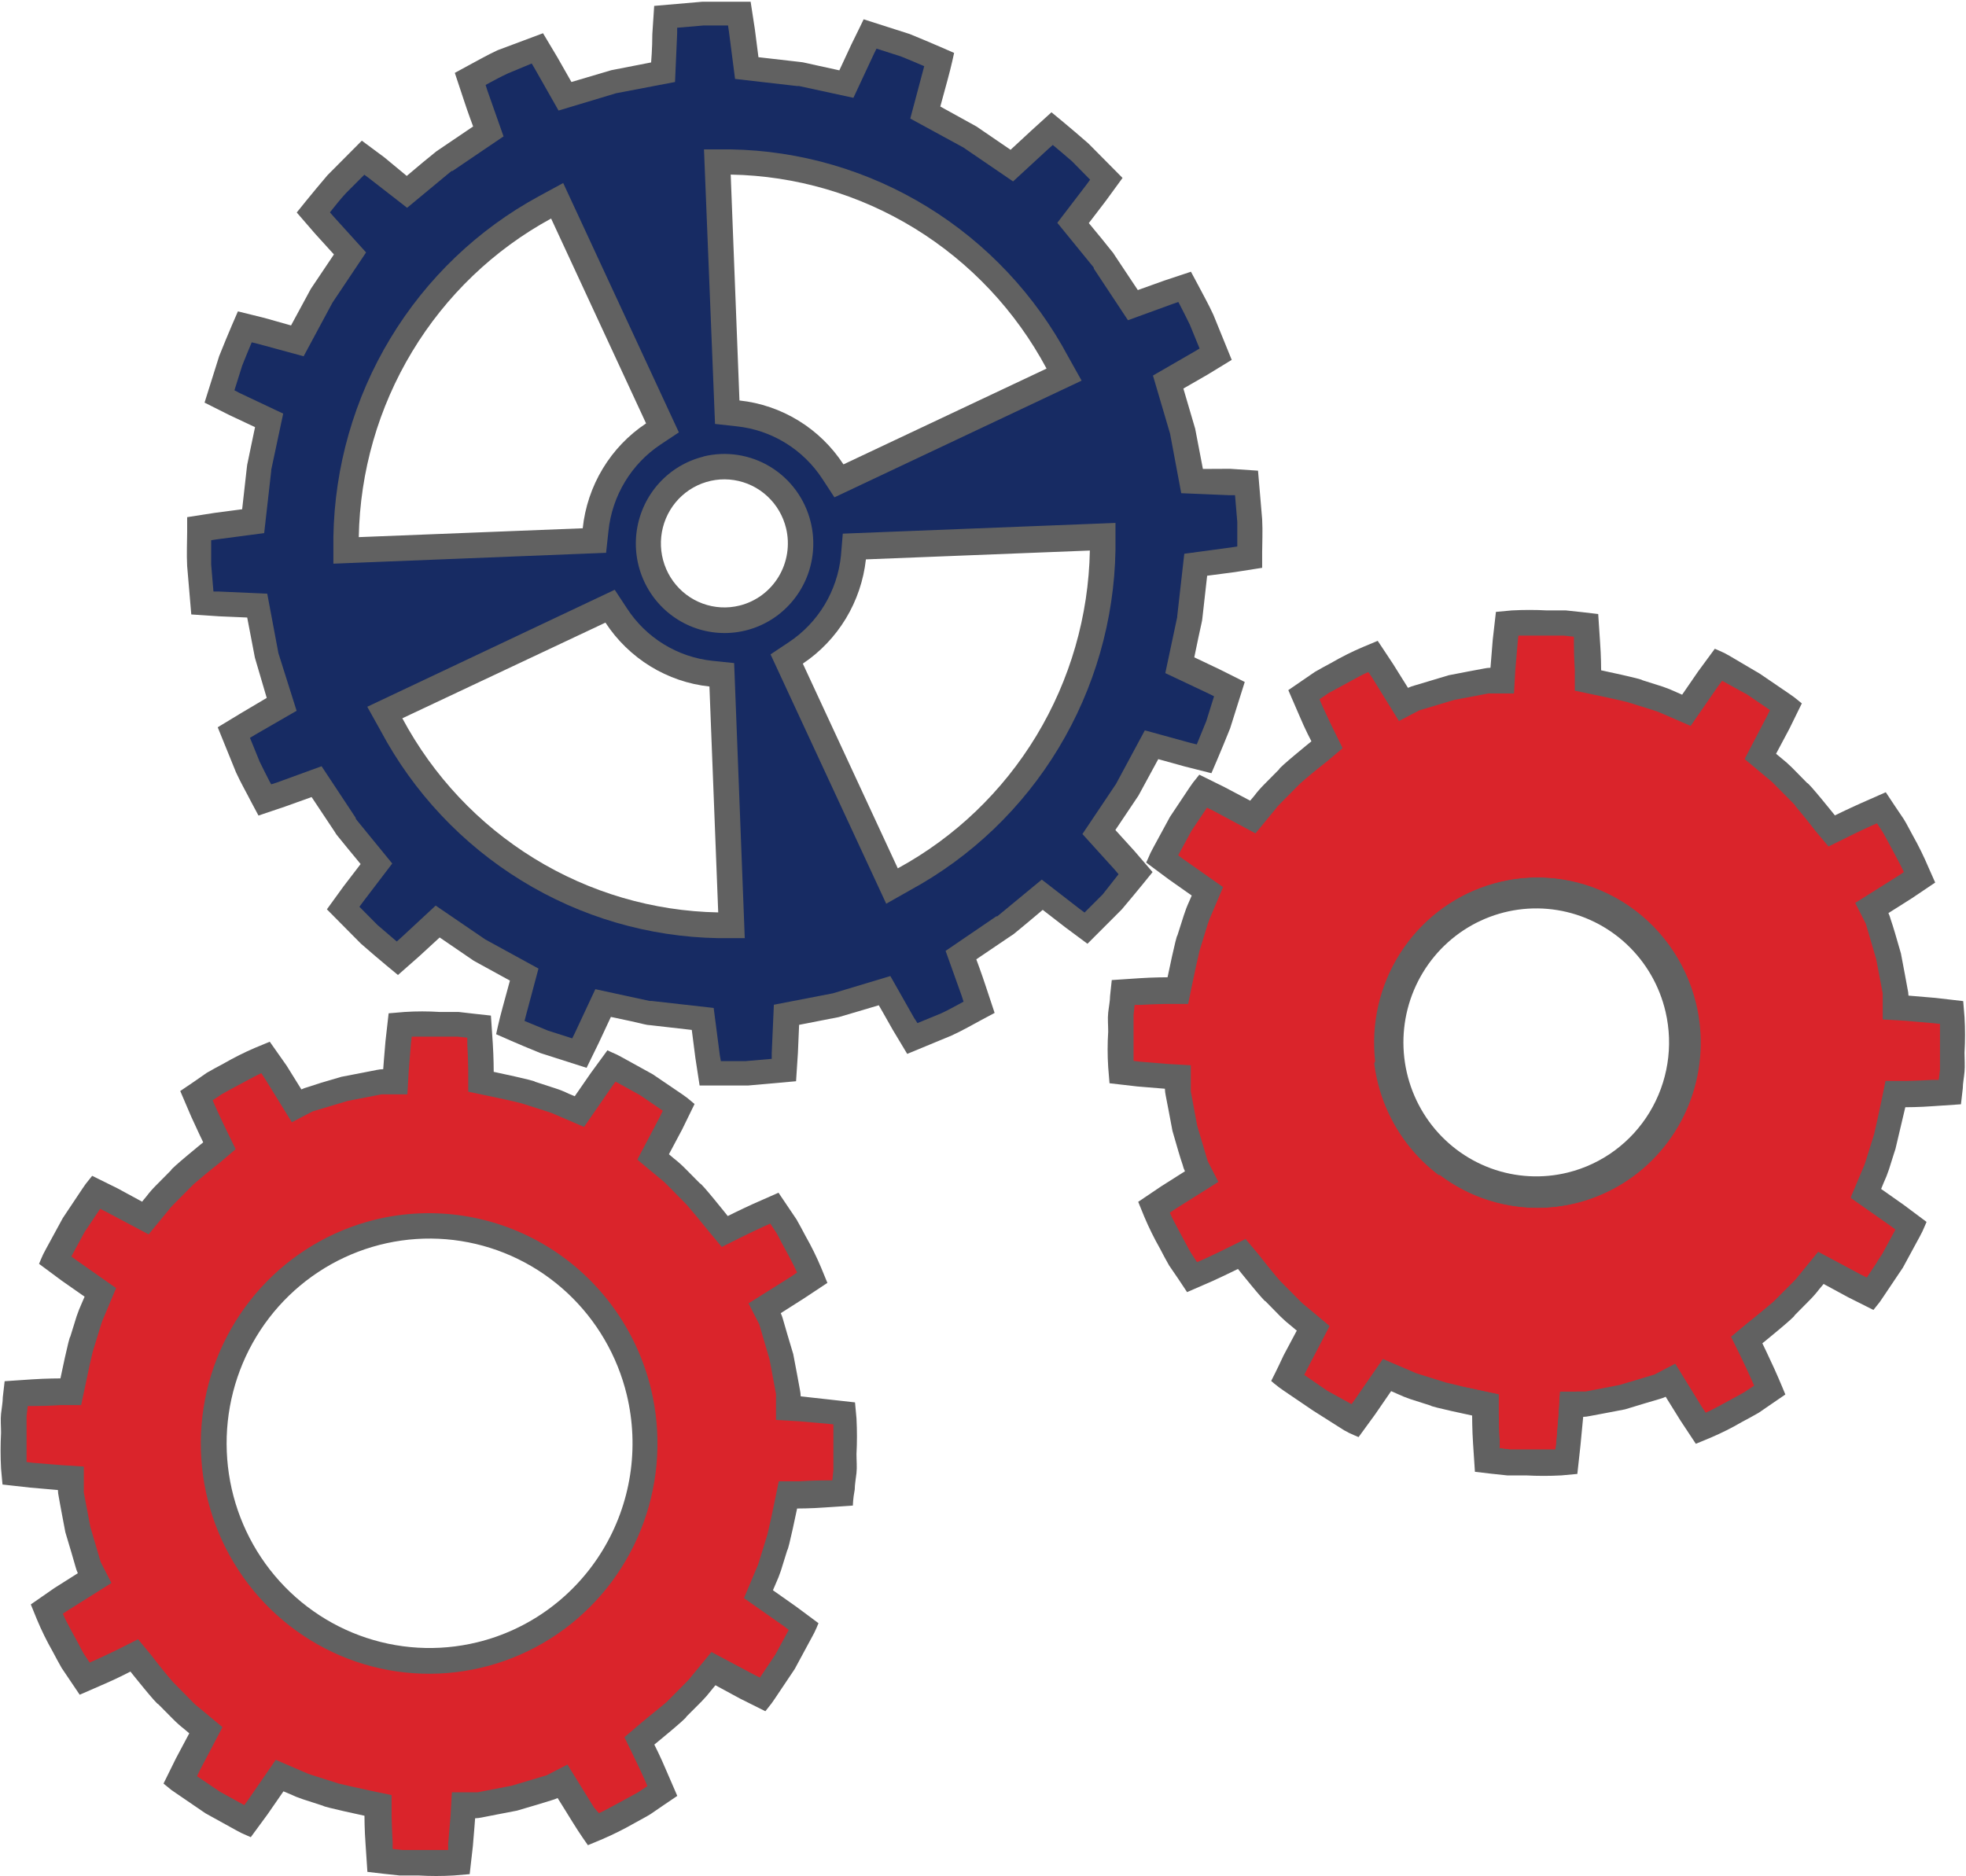 <svg xmlns="http://www.w3.org/2000/svg" width="88" height="84" viewBox="0 0 88 84" fill="none">
<g clip-path="url(#clip0_9239_977)">
<path d="M35.84 62.514C35.837 62.413 35.825 62.313 35.804 62.214C35.774 62.04 35.727 61.806 35.685 61.566L35.507 60.625L35.233 59.707C35.168 59.473 35.096 59.245 35.049 59.071C35.023 58.974 34.989 58.88 34.948 58.789L35.994 58.123L37.035 57.434L36.761 56.768C36.556 56.278 36.322 55.801 36.059 55.34C35.923 55.088 35.792 54.83 35.655 54.596L35.251 53.997L34.847 53.397L33.705 53.901C33.14 54.158 32.575 54.441 32.575 54.441C32.575 54.441 31.386 52.947 31.333 52.983L30.661 52.305C30.506 52.148 30.341 52.002 30.168 51.867L29.942 51.675L30.536 50.559L31.089 49.426L30.94 49.3C30.808 49.185 30.669 49.079 30.524 48.982L29.216 48.094L27.837 47.333C27.685 47.246 27.529 47.17 27.367 47.105L27.189 47.021L26.44 48.046L25.726 49.078L25.453 48.964C25.261 48.869 25.062 48.788 24.858 48.724L23.954 48.43C23.954 48.376 22.099 47.986 22.099 47.986C22.099 47.986 22.099 47.344 22.058 46.721L21.974 45.467L21.261 45.389L20.53 45.305C20.262 45.305 19.971 45.305 19.686 45.305C19.161 45.271 18.635 45.271 18.11 45.305L17.396 45.365L17.254 46.619C17.2 47.218 17.153 47.866 17.153 47.866C17.053 47.869 16.953 47.881 16.855 47.902L16.213 48.028L15.28 48.208L14.364 48.478L13.77 48.67C13.674 48.696 13.58 48.73 13.49 48.772L12.83 47.71L12.075 46.637L11.409 46.913C10.926 47.12 10.456 47.357 10 47.62C9.745 47.758 9.489 47.89 9.257 48.028L8.662 48.442L8.068 48.844L8.561 49.996C8.817 50.566 9.096 51.141 9.096 51.141C9.096 51.141 7.622 52.341 7.658 52.389L6.98 53.073C6.826 53.227 6.683 53.391 6.552 53.565C6.433 53.703 6.362 53.799 6.362 53.799L5.256 53.199L4.126 52.641L4.001 52.797C3.889 52.928 3.786 53.066 3.692 53.211L2.812 54.53L2.051 55.928C1.966 56.079 1.89 56.235 1.825 56.396L1.748 56.582L2.759 57.332L3.787 58.051L3.668 58.327C3.578 58.523 3.499 58.723 3.43 58.927L3.145 59.845C3.091 59.845 2.705 61.71 2.705 61.71C2.705 61.71 2.069 61.71 1.451 61.752L0.208 61.836C0.208 61.836 0.172 62.124 0.125 62.556C0.125 62.772 0.077 63.024 0.047 63.294C0.018 63.564 0.047 63.858 0.047 64.146C0.019 64.677 0.019 65.21 0.047 65.741C0.083 66.173 0.113 66.461 0.113 66.461L1.349 66.599L2.592 66.707C2.595 66.806 2.607 66.904 2.628 67.001C2.657 67.181 2.705 67.415 2.747 67.655L2.925 68.596L3.199 69.514C3.264 69.748 3.335 69.976 3.383 70.15C3.408 70.247 3.442 70.341 3.484 70.432L2.432 71.098L1.379 71.829L1.653 72.501C1.857 72.991 2.092 73.468 2.354 73.929C2.491 74.181 2.622 74.439 2.759 74.673L3.163 75.272L3.567 75.872L4.709 75.374C5.303 75.117 5.838 74.835 5.838 74.835C5.838 74.835 7.027 76.328 7.081 76.292L7.753 76.97C7.908 77.127 8.072 77.273 8.246 77.408L8.472 77.6L7.878 78.716L7.319 79.849L7.473 79.975C7.604 80.09 7.743 80.194 7.89 80.287L9.198 81.181L10.577 81.943C10.728 82.029 10.885 82.105 11.047 82.171L11.225 82.249L11.974 81.229L12.688 80.197L12.961 80.311C13.154 80.403 13.353 80.484 13.556 80.551L14.465 80.845C14.465 80.893 16.314 81.289 16.314 81.289C16.314 81.289 16.314 81.925 16.362 82.548L16.445 83.802L17.159 83.886L17.89 83.964C18.157 83.964 18.449 83.964 18.734 83.964C19.259 83.995 19.785 83.995 20.31 83.964L21.023 83.904L21.166 82.65C21.219 82.051 21.267 81.403 21.267 81.403C21.367 81.4 21.466 81.388 21.564 81.367L22.206 81.241L23.14 81.061L24.055 80.791L24.68 80.599C24.776 80.573 24.869 80.539 24.959 80.497C24.959 80.497 25.292 81.025 25.619 81.559C25.946 82.093 26.315 82.608 26.315 82.608L26.975 82.332C27.459 82.124 27.932 81.887 28.39 81.625C28.64 81.481 28.901 81.355 29.127 81.211L29.722 80.803L30.316 80.401L29.817 79.249C29.567 78.65 29.288 78.104 29.288 78.104C29.288 78.104 30.762 76.904 30.726 76.85L31.404 76.172C31.556 76.017 31.699 75.853 31.832 75.68L32.023 75.447L33.128 76.046L34.258 76.61L34.383 76.454C34.494 76.32 34.597 76.18 34.692 76.034L35.572 74.721C35.851 74.211 36.125 73.701 36.327 73.323C36.414 73.172 36.491 73.016 36.559 72.855L36.636 72.669L35.626 71.919L34.597 71.194L34.716 70.918C34.806 70.722 34.885 70.522 34.954 70.318L35.239 69.4C35.293 69.4 35.679 67.535 35.679 67.535C35.679 67.535 36.315 67.535 36.934 67.487L38.176 67.403C38.176 67.403 38.176 67.115 38.259 66.683C38.259 66.467 38.307 66.215 38.337 65.945C38.366 65.675 38.337 65.387 38.337 65.099C38.365 64.568 38.365 64.035 38.337 63.504C38.295 63.072 38.271 62.784 38.271 62.784L37.035 62.646L35.84 62.514ZM21.35 73.527C19.604 73.95 17.773 73.842 16.087 73.215C14.402 72.589 12.939 71.473 11.882 70.008C10.826 68.543 10.223 66.794 10.151 64.984C10.078 63.174 10.54 61.382 11.476 59.836C12.412 58.29 13.782 57.059 15.412 56.298C17.042 55.537 18.858 55.28 20.633 55.56C22.407 55.84 24.059 56.645 25.381 57.872C26.702 59.099 27.633 60.693 28.057 62.454C28.338 63.626 28.388 64.841 28.204 66.032C28.019 67.223 27.603 68.366 26.98 69.394C26.357 70.423 25.539 71.317 24.573 72.026C23.607 72.736 22.512 73.246 21.35 73.527Z" fill="#616161"/>
<path d="M26.589 80.923L25.4 78.998L24.472 79.477L22.903 79.945L21.381 80.239H21.273H20.227L20.168 81.289L20.061 82.536V82.824C19.811 82.824 19.52 82.824 19.216 82.824H18.533C18.36 82.824 18.188 82.824 18.027 82.824L17.575 82.776V82.477C17.54 81.877 17.528 81.277 17.528 81.277V80.365L16.636 80.179C16.107 80.065 15.482 79.927 15.162 79.849L13.972 79.471C13.854 79.436 13.739 79.392 13.627 79.339L12.343 78.787L11.101 80.587L10.934 80.815L9.846 80.215L8.818 79.519L8.954 79.237L9.959 77.324L8.877 76.424C8.791 76.363 8.711 76.292 8.639 76.214L7.741 75.302C7.521 75.051 7.111 74.553 6.772 74.103L6.178 73.389L5.369 73.797C5.369 73.797 4.816 74.073 4.269 74.319L4.014 74.433L3.746 74.031C3.675 73.911 3.597 73.761 3.52 73.605L3.193 73.005C3.044 72.729 2.902 72.459 2.813 72.243L3.08 72.069L4.989 70.87L4.507 69.934L4.043 68.356L3.752 66.821C3.748 66.783 3.748 66.745 3.752 66.707V65.657L2.717 65.591L1.475 65.489L1.189 65.453C1.189 65.201 1.189 64.907 1.189 64.602V63.912C1.189 63.738 1.189 63.564 1.189 63.402L1.243 62.946H1.54C2.135 62.946 2.729 62.904 2.729 62.904H3.633L3.823 62.01C3.93 61.477 4.067 60.847 4.15 60.517L4.519 59.317C4.551 59.197 4.595 59.081 4.65 58.969L5.197 57.667L3.413 56.414L3.193 56.252L3.788 55.154L4.483 54.117L4.757 54.255L6.653 55.262L7.545 54.176C7.61 54.089 7.681 54.007 7.759 53.931L8.657 53.025C8.907 52.809 9.4 52.389 9.846 52.047L10.548 51.447L10.149 50.626C10.149 50.626 9.876 50.068 9.632 49.522L9.519 49.258L9.935 48.982L10.346 48.754L10.94 48.436C11.22 48.286 11.481 48.142 11.695 48.046L11.874 48.316L13.063 50.242L13.996 49.756L15.56 49.288L17.076 48.994H17.189H18.235L18.295 47.944L18.396 46.697L18.431 46.409C18.681 46.409 18.973 46.409 19.276 46.409H19.954C20.126 46.409 20.298 46.409 20.465 46.409L20.917 46.457V46.757C20.952 47.356 20.958 47.956 20.958 47.956V48.874L21.844 49.06C22.373 49.168 23.033 49.312 23.325 49.39L24.514 49.768C24.632 49.803 24.747 49.847 24.859 49.9L26.143 50.452L27.386 48.652L27.552 48.424L28.64 49.024L29.669 49.726L29.532 50.008L28.527 51.915C28.527 51.915 29.55 52.773 29.609 52.815C29.693 52.882 29.772 52.954 29.847 53.031L30.745 53.943C30.965 54.194 31.375 54.692 31.714 55.112L32.308 55.826L33.123 55.418C33.123 55.418 33.676 55.142 34.217 54.896L34.479 54.782L34.758 55.202C34.818 55.304 34.895 55.454 34.972 55.61L35.299 56.21C35.448 56.492 35.584 56.756 35.68 56.972L35.412 57.152L33.504 58.351L33.985 59.287L34.449 60.871L34.734 62.406C34.739 62.442 34.739 62.478 34.734 62.514V63.57L35.775 63.63L37.011 63.738L37.303 63.768C37.303 64.026 37.303 64.32 37.303 64.626V65.315C37.303 65.491 37.303 65.659 37.303 65.819L37.255 66.275H36.958C36.363 66.275 35.769 66.317 35.769 66.317H34.859L34.675 67.211C34.568 67.745 34.431 68.374 34.348 68.704L33.979 69.904C33.947 70.022 33.903 70.137 33.848 70.246L33.301 71.548L35.085 72.801L35.305 72.969L34.71 74.067L34.015 75.105L33.741 74.967L31.845 73.959L30.953 75.045C30.888 75.132 30.817 75.215 30.739 75.29L29.841 76.196C29.591 76.418 29.098 76.796 28.652 77.174L27.95 77.774L28.349 78.596C28.349 78.596 28.622 79.153 28.866 79.699L28.979 79.963L28.563 80.239L28.158 80.461L27.564 80.785C27.284 80.935 27.023 81.079 26.809 81.175L26.589 80.923ZM16.797 54.602C14.832 55.084 13.053 56.142 11.685 57.644C10.317 59.145 9.421 61.022 9.11 63.037C8.799 65.053 9.088 67.115 9.939 68.965C10.791 70.815 12.167 72.368 13.894 73.429C15.62 74.49 17.62 75.01 19.64 74.924C21.66 74.838 23.609 74.15 25.241 72.946C26.873 71.742 28.114 70.077 28.808 68.162C29.502 66.246 29.617 64.166 29.14 62.184C28.496 59.529 26.835 57.241 24.521 55.819C22.208 54.398 19.43 53.961 16.797 54.602Z" fill="#DA242B"/>
<path d="M85.425 44.573C85.422 44.472 85.408 44.371 85.384 44.273C85.354 44.099 85.307 43.859 85.265 43.626L85.087 42.684C85.087 42.684 84.95 42.222 84.819 41.76C84.748 41.532 84.682 41.304 84.629 41.16C84.603 41.063 84.57 40.969 84.528 40.878L85.58 40.212L86.621 39.511L86.323 38.839C86.116 38.35 85.882 37.873 85.622 37.411C85.479 37.159 85.354 36.895 85.211 36.667L84.807 36.068L84.409 35.468L83.267 35.972C82.702 36.224 82.132 36.505 82.132 36.505C82.132 36.505 80.942 35.018 80.889 35.054L80.217 34.37C80.063 34.217 79.9 34.073 79.73 33.938L79.498 33.746L80.092 32.631L80.651 31.491L80.497 31.365C80.364 31.253 80.225 31.149 80.08 31.053L78.778 30.165L77.405 29.356C77.254 29.267 77.097 29.188 76.935 29.122L76.757 29.044L76.008 30.063L75.294 31.101L75.021 30.981C74.827 30.89 74.629 30.81 74.426 30.741L73.516 30.453C73.516 30.399 71.668 30.009 71.668 30.009C71.668 30.009 71.668 29.368 71.62 28.744L71.537 27.49L70.823 27.406L70.092 27.328C69.824 27.328 69.539 27.328 69.248 27.328C68.723 27.3 68.197 27.3 67.672 27.328L66.959 27.394L66.816 28.648C66.768 29.248 66.715 29.895 66.715 29.895C66.615 29.898 66.515 29.91 66.418 29.931L65.775 30.051L64.842 30.231L63.926 30.507L63.302 30.693C63.206 30.719 63.113 30.753 63.023 30.795L62.363 29.739C62.018 29.212 61.667 28.69 61.667 28.69L61.007 28.966C60.522 29.172 60.049 29.409 59.592 29.674C59.342 29.811 59.087 29.943 58.855 30.081L58.26 30.489L57.666 30.897L58.165 32.049C58.415 32.649 58.7 33.188 58.7 33.188C58.7 33.188 57.22 34.388 57.255 34.442L56.584 35.12C56.428 35.276 56.283 35.442 56.15 35.618L55.959 35.846L54.812 35.24L53.682 34.682L53.563 34.832C53.45 34.965 53.344 35.105 53.248 35.252L52.368 36.572L51.613 37.963C51.528 38.116 51.452 38.274 51.387 38.437L51.304 38.617L52.321 39.373L53.343 40.093L53.224 40.368C53.134 40.563 53.057 40.764 52.992 40.968L52.701 41.88C52.648 41.88 52.261 43.752 52.261 43.752C52.261 43.752 51.625 43.752 51.007 43.794L49.764 43.877L49.687 44.597C49.687 44.813 49.633 45.065 49.604 45.335C49.574 45.605 49.604 45.899 49.604 46.187C49.57 46.716 49.57 47.247 49.604 47.776L49.663 48.496L50.906 48.64L52.142 48.742C52.145 48.843 52.157 48.943 52.178 49.042C52.214 49.222 52.255 49.456 52.303 49.69L52.481 50.632C52.481 50.632 52.612 51.093 52.749 51.555C52.82 51.783 52.886 52.017 52.939 52.155C52.961 52.253 52.995 52.348 53.04 52.437L51.988 53.103L50.947 53.805C50.947 53.805 51.054 54.075 51.221 54.476C51.427 54.964 51.661 55.438 51.922 55.898C52.059 56.156 52.19 56.414 52.327 56.648L52.737 57.248L53.135 57.847L54.277 57.35C54.842 57.092 55.412 56.81 55.412 56.81C55.412 56.81 56.602 58.297 56.649 58.261L57.321 58.945C57.477 59.099 57.642 59.243 57.814 59.377C57.951 59.497 58.046 59.569 58.046 59.569L57.452 60.685C57.178 61.284 56.899 61.824 56.899 61.824L57.047 61.95C57.181 62.061 57.32 62.165 57.464 62.262L58.772 63.15L60.163 64.032C60.312 64.118 60.467 64.194 60.627 64.26L60.811 64.338L61.554 63.318L62.268 62.28L62.541 62.4C62.735 62.491 62.933 62.571 63.136 62.64L64.039 62.928C64.039 62.982 65.894 63.372 65.894 63.372C65.894 63.372 65.894 64.014 65.936 64.638L66.019 65.891L66.733 65.975L67.464 66.053C67.731 66.053 68.023 66.053 68.308 66.053C68.833 66.081 69.359 66.081 69.884 66.053L70.603 65.987C70.603 65.987 70.669 65.387 70.74 64.74L70.865 63.432C70.963 63.429 71.06 63.417 71.156 63.396L71.798 63.276L72.738 63.096L73.647 62.82L74.278 62.634C74.374 62.608 74.467 62.574 74.557 62.532L75.217 63.594L75.907 64.638L76.573 64.362C77.057 64.156 77.527 63.92 77.982 63.654C78.237 63.516 78.493 63.384 78.725 63.246L79.319 62.838L79.914 62.43C79.914 62.43 79.67 61.83 79.421 61.278C79.171 60.727 78.885 60.139 78.885 60.139C78.885 60.139 80.366 58.939 80.33 58.885L81.002 58.207C81.157 58.051 81.302 57.885 81.436 57.709L81.626 57.482L82.732 58.081L83.856 58.645L83.981 58.489C84.094 58.357 84.198 58.217 84.29 58.069L85.176 56.75L85.931 55.358C86.016 55.205 86.092 55.047 86.157 54.884L86.234 54.704L85.223 53.949L84.201 53.229C84.201 53.229 84.242 53.121 84.314 52.953C84.405 52.758 84.484 52.558 84.552 52.353C84.694 51.891 84.843 51.435 84.843 51.435L85.283 49.57C85.283 49.57 85.913 49.57 86.531 49.522L87.774 49.438L87.857 48.718C87.857 48.502 87.911 48.25 87.934 47.98C87.958 47.71 87.934 47.422 87.934 47.129C87.965 46.599 87.965 46.068 87.934 45.539L87.875 44.819L86.632 44.675L85.425 44.573ZM70.187 52.491C69.043 52.776 67.84 52.711 66.733 52.305C65.625 51.898 64.662 51.169 63.966 50.21C63.27 49.25 62.872 48.103 62.823 46.916C62.774 45.727 63.077 44.552 63.692 43.537C64.307 42.523 65.207 41.716 66.277 41.219C67.348 40.721 68.541 40.556 69.704 40.744C70.868 40.933 71.95 41.465 72.813 42.275C73.676 43.085 74.281 44.136 74.551 45.293C74.91 46.831 74.653 48.449 73.836 49.797C73.019 51.145 71.707 52.113 70.187 52.491Z" fill="#616161"/>
<path d="M76.174 62.982L74.985 61.051L74.058 61.536L72.494 62.004L70.972 62.298H70.859H69.819L69.753 63.342L69.652 64.596L69.616 64.883C69.367 64.883 69.075 64.883 68.772 64.883H68.088H67.583L67.131 64.829V64.53C67.101 63.93 67.09 63.33 67.09 63.33V62.418L66.204 62.226C65.674 62.118 65.05 61.98 64.723 61.896L63.534 61.524C63.415 61.492 63.3 61.447 63.189 61.392L61.899 60.841L60.656 62.64L60.496 62.862L59.408 62.262L58.379 61.554L58.516 61.279L59.515 59.365L58.439 58.465C58.352 58.4 58.27 58.328 58.195 58.249L57.297 57.344C57.077 57.092 56.667 56.594 56.328 56.144L55.733 55.436L54.919 55.838C54.919 55.838 54.366 56.114 53.825 56.36L53.563 56.474L53.302 56.072C53.23 55.952 53.147 55.802 53.07 55.652L52.749 55.052C52.6 54.776 52.458 54.506 52.362 54.291L52.63 54.111L54.538 52.911L54.057 51.975L53.587 50.392L53.302 48.862C53.299 48.824 53.299 48.786 53.302 48.748V47.692L52.261 47.632L51.025 47.53L50.739 47.494C50.739 47.242 50.739 46.949 50.739 46.643V45.947C50.739 45.779 50.739 45.605 50.739 45.443L50.787 44.987H51.084C51.679 44.951 52.273 44.945 52.273 44.945H53.183L53.367 44.051C53.474 43.518 53.617 42.888 53.694 42.558L54.063 41.358C54.11 41.208 54.158 41.106 54.194 41.016L54.747 39.715L52.963 38.461L52.737 38.293L53.331 37.195L54.027 36.158L54.307 36.296L56.197 37.309L57.089 36.224C57.154 36.136 57.225 36.054 57.303 35.978L58.201 35.072C58.451 34.85 58.944 34.436 59.39 34.094L60.098 33.494L59.693 32.673C59.693 32.673 59.42 32.115 59.176 31.569L59.063 31.305L59.479 31.023L59.889 30.801L60.484 30.477C60.758 30.327 61.019 30.183 61.233 30.093L61.411 30.363L62.601 32.289L63.528 31.803L65.092 31.335L66.614 31.047C66.649 31.042 66.685 31.042 66.721 31.047H67.767L67.827 29.997L67.934 28.75L67.963 28.456C68.219 28.456 68.505 28.456 68.808 28.456H69.486C69.664 28.456 69.836 28.456 69.997 28.456L70.449 28.504V28.804C70.449 29.404 70.49 30.003 70.49 30.003V30.921L71.376 31.107C71.905 31.215 72.53 31.353 72.857 31.437L74.046 31.809C74.164 31.844 74.279 31.889 74.391 31.941L75.675 32.499L76.918 30.699L77.084 30.477L78.172 31.077L79.201 31.779L79.064 32.055L78.065 33.968L79.141 34.868C79.228 34.933 79.31 35.005 79.385 35.084L80.283 35.99C80.503 36.248 80.907 36.739 81.252 37.189L81.846 37.897L82.661 37.495C82.661 37.495 83.208 37.219 83.755 36.973L84.016 36.859L84.29 37.279C84.349 37.381 84.427 37.531 84.51 37.681L84.831 38.281C84.98 38.563 85.122 38.827 85.218 39.043L84.95 39.223L83.041 40.422L83.517 41.358L83.981 42.942L84.272 44.471C84.275 44.509 84.275 44.547 84.272 44.585V45.641L85.313 45.701L86.549 45.809L86.835 45.839C86.835 46.091 86.835 46.385 86.835 46.691V47.386C86.835 47.56 86.835 47.728 86.835 47.89L86.781 48.346H86.49C85.895 48.382 85.301 48.394 85.301 48.394H84.397L84.213 49.294C84.1 49.828 83.963 50.458 83.886 50.782L83.511 51.981C83.478 52.099 83.434 52.213 83.38 52.323L82.833 53.625L84.617 54.878L84.843 55.046L84.248 56.144L83.559 57.182L83.279 57.044L81.383 56.03L80.491 57.122C80.43 57.209 80.36 57.289 80.283 57.362L79.379 58.267C79.129 58.489 78.636 58.903 78.19 59.245L77.482 59.845L77.887 60.667C77.887 60.667 78.16 61.224 78.404 61.776L78.517 62.034L78.095 62.316C78 62.376 77.845 62.454 77.696 62.538L77.102 62.862C76.828 63.012 76.561 63.156 76.347 63.246L76.174 62.982ZM67.06 39.487C65.649 39.832 64.372 40.592 63.39 41.67C62.407 42.747 61.764 44.095 61.541 45.542C61.318 46.989 61.525 48.47 62.136 49.798C62.748 51.126 63.736 52.241 64.976 53.002C66.215 53.764 67.651 54.137 69.101 54.075C70.551 54.013 71.95 53.519 73.122 52.654C74.293 51.79 75.184 50.594 75.682 49.219C76.18 47.843 76.262 46.35 75.919 44.927C75.458 43.021 74.266 41.377 72.605 40.357C70.944 39.337 68.95 39.024 67.06 39.487Z" fill="#DA242B"/>
<path d="M82.922 53.721L82.821 53.649L82.863 53.547C81.78 50.528 80.912 47.435 80.264 44.291C79.7 41.568 79.331 38.629 80.354 36.068L80.306 36.008L79.408 35.102C79.333 35.023 79.251 34.951 79.165 34.886L78.088 33.986L79.087 32.073L79.224 31.797L78.195 31.095L78.136 31.059C77.732 31.503 77.333 31.941 76.947 32.367C75.526 33.836 73.808 35.192 71.78 35.438C69.122 35.756 66.548 34.016 65.115 31.743C65.05 31.635 64.99 31.521 64.925 31.407L63.557 31.815L62.63 32.301L61.441 30.375L61.262 30.105C61.048 30.195 60.787 30.339 60.513 30.489L59.919 30.813L59.508 31.035L59.092 31.317L59.205 31.581C59.449 32.127 59.717 32.679 59.722 32.685L60.127 33.506L59.419 34.106C58.997 34.448 58.504 34.862 58.23 35.084L57.332 35.99C57.255 36.066 57.183 36.148 57.118 36.236L56.72 36.715C56.678 37.087 56.637 37.453 56.589 37.819C56.078 41.82 55.222 45.857 53.426 49.438L53.611 50.422L54.08 52.005L54.562 52.941L52.653 54.141L52.386 54.321C52.481 54.536 52.624 54.806 52.772 55.082L53.093 55.682C53.17 55.832 53.254 55.982 53.325 56.102L53.587 56.504L53.848 56.39C54.389 56.144 54.936 55.874 54.942 55.868L55.757 55.466L56.351 56.174C56.661 56.558 57.017 56.99 57.243 57.26C58.08 53.777 59.541 50.477 61.554 47.524C61.361 45.83 61.754 44.121 62.666 42.686C63.578 41.25 64.953 40.176 66.56 39.646C68.166 39.115 69.905 39.16 71.482 39.773C73.059 40.387 74.377 41.531 75.215 43.012C76.053 44.493 76.358 46.22 76.079 47.902C75.8 49.584 74.954 51.117 73.684 52.242C72.414 53.367 70.798 54.015 69.109 54.077C67.419 54.139 65.761 53.61 64.414 52.581C64.992 55.704 65.31 58.87 65.365 62.046L66.203 62.226L67.089 62.418V63.33C67.089 63.33 67.089 63.93 67.131 64.53V64.829L67.583 64.883H68.088H68.772C69.075 64.883 69.366 64.883 69.616 64.883L69.652 64.596L69.753 63.342L69.818 62.298H70.561C70.642 61.107 70.953 59.944 71.477 58.873C71.753 58.324 72.18 57.866 72.707 57.554C73.235 57.243 73.839 57.09 74.45 57.116C75.764 57.296 76.65 58.519 77.381 59.635L77.5 59.815L78.189 59.251C78.606 58.909 79.099 58.495 79.379 58.273L80.282 57.368C80.36 57.295 80.429 57.215 80.49 57.128L81.382 56.036L83.279 57.05L83.558 57.188L84.01 56.51C83.612 55.598 83.261 54.662 82.922 53.721Z" fill="#DA242B"/>
<path d="M53.843 20.994L53.498 19.195L52.969 17.395L54.063 16.765L55.133 16.111L54.313 14.096C54.087 13.598 53.813 13.124 53.629 12.764L53.308 12.165L52.119 12.56L50.93 12.986L49.901 11.439C49.853 11.354 49.795 11.276 49.729 11.205L49.33 10.707L48.736 9.987C48.736 9.987 49.122 9.489 49.503 8.985L50.246 7.966L48.718 6.424C47.904 5.71 47.065 5.027 47.065 5.027L46.161 5.848L45.234 6.706L43.706 5.662L42.089 4.769C42.089 4.769 42.249 4.169 42.416 3.569C42.582 2.969 42.707 2.369 42.707 2.369C42.707 2.369 41.72 1.931 40.721 1.524L38.658 0.864C38.658 0.864 38.385 1.434 38.105 1.997L37.57 3.149L36.666 2.951L36.072 2.819C35.978 2.795 35.883 2.779 35.786 2.771L33.949 2.561C33.949 2.561 33.872 1.961 33.789 1.314L33.599 0.078H32.921C32.516 0.078 31.975 0.078 31.434 0.078L29.282 0.264L29.199 1.524C29.199 2.159 29.145 2.795 29.145 2.795L27.362 3.143L25.578 3.671L24.954 2.573L24.306 1.488L22.272 2.249C21.779 2.477 21.309 2.753 20.952 2.939L20.358 3.263C20.358 3.263 20.56 3.863 20.756 4.463C20.952 5.063 21.178 5.662 21.178 5.662L19.644 6.7C19.562 6.752 19.485 6.81 19.412 6.874L18.919 7.276L18.206 7.876L17.207 7.048L16.196 6.298L14.662 7.84C13.96 8.662 13.283 9.513 13.283 9.513L14.097 10.455L14.947 11.391L13.913 12.932L13.027 14.57L11.838 14.234L10.649 13.94C10.649 13.94 10.209 14.936 9.81 15.944L9.156 18.025L10.28 18.589L11.416 19.123L11.225 20.034L11.095 20.664C11.071 20.756 11.055 20.851 11.047 20.946L10.839 22.799L9.602 22.962L8.377 23.153C8.377 23.153 8.377 23.429 8.377 23.837C8.377 24.245 8.348 24.791 8.377 25.337C8.467 26.422 8.562 27.508 8.562 27.508L9.81 27.592L11.065 27.646L11.41 29.446L11.939 31.245L10.815 31.911L9.745 32.559L10.565 34.58C10.791 35.072 11.065 35.546 11.249 35.912L11.57 36.512L12.759 36.11L13.948 35.684L14.977 37.231C15.023 37.316 15.079 37.394 15.143 37.465L15.548 37.963L16.142 38.683L15.375 39.685L14.632 40.71L16.16 42.252C16.975 42.966 17.813 43.65 17.813 43.65L18.753 42.822L19.68 41.97L21.208 43.014L22.825 43.901C22.825 43.901 22.665 44.501 22.498 45.101C22.332 45.701 22.207 46.301 22.207 46.301C22.207 46.301 23.194 46.745 24.193 47.147L26.256 47.806L26.809 46.673L27.344 45.527L28.247 45.719L28.842 45.857C28.935 45.881 29.031 45.895 29.127 45.899L30.965 46.109C30.965 46.109 31.042 46.709 31.125 47.356L31.315 48.598H31.993C32.398 48.598 32.938 48.598 33.48 48.598L35.632 48.406L35.715 47.147L35.769 45.881L37.552 45.533L39.336 45.005C39.336 45.005 39.651 45.551 39.96 46.103L40.608 47.182L42.606 46.355C43.099 46.127 43.569 45.857 43.926 45.665L44.52 45.347C44.52 45.347 44.318 44.747 44.122 44.147C43.926 43.548 43.7 42.948 43.7 42.948L45.234 41.91C45.317 41.862 45.394 41.806 45.466 41.742L45.959 41.334L46.673 40.734L47.666 41.502L48.676 42.252L50.21 40.716C50.912 39.889 51.59 39.043 51.59 39.043L50.775 38.095L49.925 37.159L50.959 35.618L51.845 33.986L53.035 34.316L54.224 34.616C54.224 34.616 54.658 33.62 55.062 32.607L55.716 30.531L54.592 29.968L53.457 29.428L53.647 28.516L53.778 27.916C53.802 27.822 53.818 27.725 53.825 27.628L54.033 25.775L55.27 25.613L56.495 25.421C56.495 25.421 56.495 25.151 56.495 24.743C56.495 24.335 56.525 23.783 56.495 23.243L56.31 21.072L55.062 20.988L53.843 20.994ZM46.845 16.501L37.754 20.79C37.236 19.996 36.55 19.327 35.745 18.833C34.94 18.338 34.036 18.029 33.099 17.929L32.707 7.816C35.615 7.868 38.458 8.699 40.943 10.226C43.427 11.752 45.464 13.918 46.845 16.501ZM33.099 27.112C32.553 27.247 31.979 27.215 31.451 27.021C30.923 26.827 30.463 26.479 30.131 26.021C29.799 25.563 29.609 25.017 29.585 24.45C29.561 23.883 29.704 23.322 29.996 22.837C30.288 22.352 30.716 21.966 31.226 21.727C31.736 21.488 32.305 21.407 32.861 21.494C33.416 21.581 33.934 21.833 34.348 22.217C34.762 22.601 35.053 23.1 35.186 23.651C35.363 24.389 35.243 25.168 34.852 25.817C34.461 26.466 33.83 26.932 33.099 27.112ZM24.668 9.783L28.919 18.955C28.132 19.477 27.469 20.17 26.979 20.982C26.489 21.794 26.183 22.706 26.083 23.651L16.059 24.047C16.112 21.113 16.937 18.246 18.45 15.739C19.962 13.233 22.109 11.177 24.668 9.783ZM18.009 32.157L27.1 27.874C27.619 28.667 28.306 29.335 29.11 29.83C29.915 30.325 30.818 30.634 31.755 30.735L32.148 40.848C29.239 40.794 26.397 39.961 23.912 38.433C21.428 36.906 19.391 34.74 18.009 32.157ZM40.186 38.875L35.935 29.71C36.715 29.187 37.373 28.499 37.861 27.692C38.349 26.886 38.655 25.982 38.759 25.043L48.783 24.647C48.728 27.574 47.902 30.434 46.392 32.934C44.881 35.434 42.74 37.484 40.186 38.875Z" fill="#616161"/>
<path d="M40.911 45.563L39.853 43.697L37.278 44.471L34.639 44.981L34.543 47.153V47.404L33.354 47.507C33.063 47.507 32.718 47.507 32.415 47.507H32.266L32.219 47.236L31.945 45.125L29.18 44.813H29.139H29.085L26.648 44.285L25.726 46.259L25.613 46.487L24.525 46.139L23.479 45.707L23.55 45.431L24.103 43.362L21.725 42.06L19.501 40.542L17.949 41.982L17.759 42.15L16.897 41.412L16.088 40.596L16.255 40.368L17.557 38.659L15.993 36.745L15.922 36.65V36.614L14.394 34.304L12.384 35.036L12.14 35.114L12.069 34.988C11.927 34.718 11.766 34.388 11.623 34.1L11.189 33.033L11.427 32.889L13.276 31.821L12.462 29.242L11.962 26.578L9.81 26.483H9.554L9.453 25.283C9.453 24.989 9.453 24.641 9.453 24.335V24.185L9.733 24.143L11.825 23.867L12.14 21.084V21.036L12.676 18.517L10.72 17.593L10.494 17.473L10.838 16.375C10.987 16.003 11.136 15.637 11.267 15.326L11.54 15.392L13.591 15.95L14.881 13.55L16.386 11.301L14.935 9.699L14.768 9.507C14.982 9.243 15.238 8.907 15.494 8.638L16.308 7.822L16.534 7.99L18.223 9.303L20.125 7.726L20.215 7.654H20.256L22.539 6.106L21.814 4.049L21.737 3.803L21.867 3.731C22.135 3.587 22.432 3.425 22.747 3.281L23.8 2.843L23.942 3.083L25.001 4.949L27.575 4.175L30.215 3.671L30.31 1.5V1.242L31.499 1.14C31.791 1.14 32.135 1.14 32.439 1.14H32.587L32.629 1.422L32.902 3.533L35.667 3.851H35.709H35.762L38.2 4.379L39.121 2.405L39.234 2.177L40.322 2.525C40.691 2.675 41.054 2.825 41.369 2.963L41.297 3.233L40.745 5.308L43.123 6.604L45.346 8.122L46.934 6.658L47.124 6.49C47.386 6.706 47.689 6.964 47.986 7.222L48.795 8.044L48.628 8.272L47.326 9.975L48.89 11.895C48.919 11.922 48.943 11.955 48.961 11.991V12.027L50.489 14.336L52.499 13.604L52.743 13.52L52.814 13.652C52.957 13.922 53.117 14.252 53.26 14.54L53.694 15.602L53.456 15.745L51.607 16.813L52.374 19.416L52.873 22.08L55.026 22.17H55.281L55.382 23.369C55.382 23.669 55.382 24.011 55.382 24.317V24.467L55.103 24.509L53.01 24.791L52.695 27.574V27.616L52.16 30.135L54.116 31.059L54.342 31.173L53.997 32.277L53.569 33.327L53.296 33.261L51.244 32.697L49.954 35.096L48.45 37.339L49.901 38.941L50.067 39.139L49.36 40.039L48.545 40.854L48.319 40.686L46.631 39.379L44.728 40.95L44.639 41.022H44.597L42.326 42.57L43.051 44.597L43.129 44.843L42.998 44.915C42.73 45.059 42.433 45.227 42.118 45.371L41.066 45.803L40.911 45.563ZM37.641 24.887C37.56 25.665 37.309 26.415 36.906 27.083C36.503 27.751 35.958 28.32 35.31 28.75L34.49 29.296L39.668 40.459L40.727 39.859C43.466 38.372 45.762 36.175 47.38 33.495C48.998 30.815 49.878 27.748 49.93 24.611V23.411L37.724 23.891L37.641 24.887ZM16.439 31.641L17.034 32.709C18.507 35.473 20.684 37.79 23.341 39.423C25.997 41.057 29.037 41.946 32.147 42H33.336L32.861 29.686L31.886 29.584C31.114 29.502 30.37 29.249 29.707 28.841C29.045 28.433 28.481 27.882 28.057 27.226L27.516 26.404L16.439 31.641ZM31.487 20.442C30.725 20.631 30.034 21.043 29.504 21.627C28.973 22.211 28.627 22.941 28.507 23.724C28.387 24.507 28.5 25.308 28.832 26.026C29.163 26.744 29.699 27.347 30.37 27.758C31.041 28.17 31.817 28.371 32.602 28.337C33.387 28.303 34.144 28.036 34.777 27.568C35.411 27.1 35.893 26.453 36.163 25.709C36.432 24.965 36.477 24.157 36.291 23.387C36.042 22.353 35.396 21.462 34.495 20.908C33.594 20.355 32.512 20.185 31.487 20.436V20.442ZM24.127 8.782C21.387 10.269 19.091 12.467 17.473 15.148C15.855 17.829 14.975 20.897 14.923 24.035V25.235L27.129 24.749L27.236 23.765C27.318 22.988 27.569 22.238 27.972 21.57C28.375 20.902 28.92 20.332 29.567 19.902L30.387 19.357L25.209 8.194L24.127 8.782ZM32.005 18.979L32.98 19.087C33.75 19.169 34.494 19.422 35.156 19.829C35.818 20.235 36.382 20.785 36.809 21.438L37.35 22.266L48.414 17.041L47.82 15.979C46.346 13.214 44.168 10.896 41.511 9.262C38.853 7.629 35.812 6.741 32.7 6.688H31.511L32.005 18.979Z" fill="#172B63"/>
</g>
<defs>
<clipPath id="clip0_9239_977">
<rect width="88" height="84" fill="white"/>
</clipPath>
</defs>
</svg>

